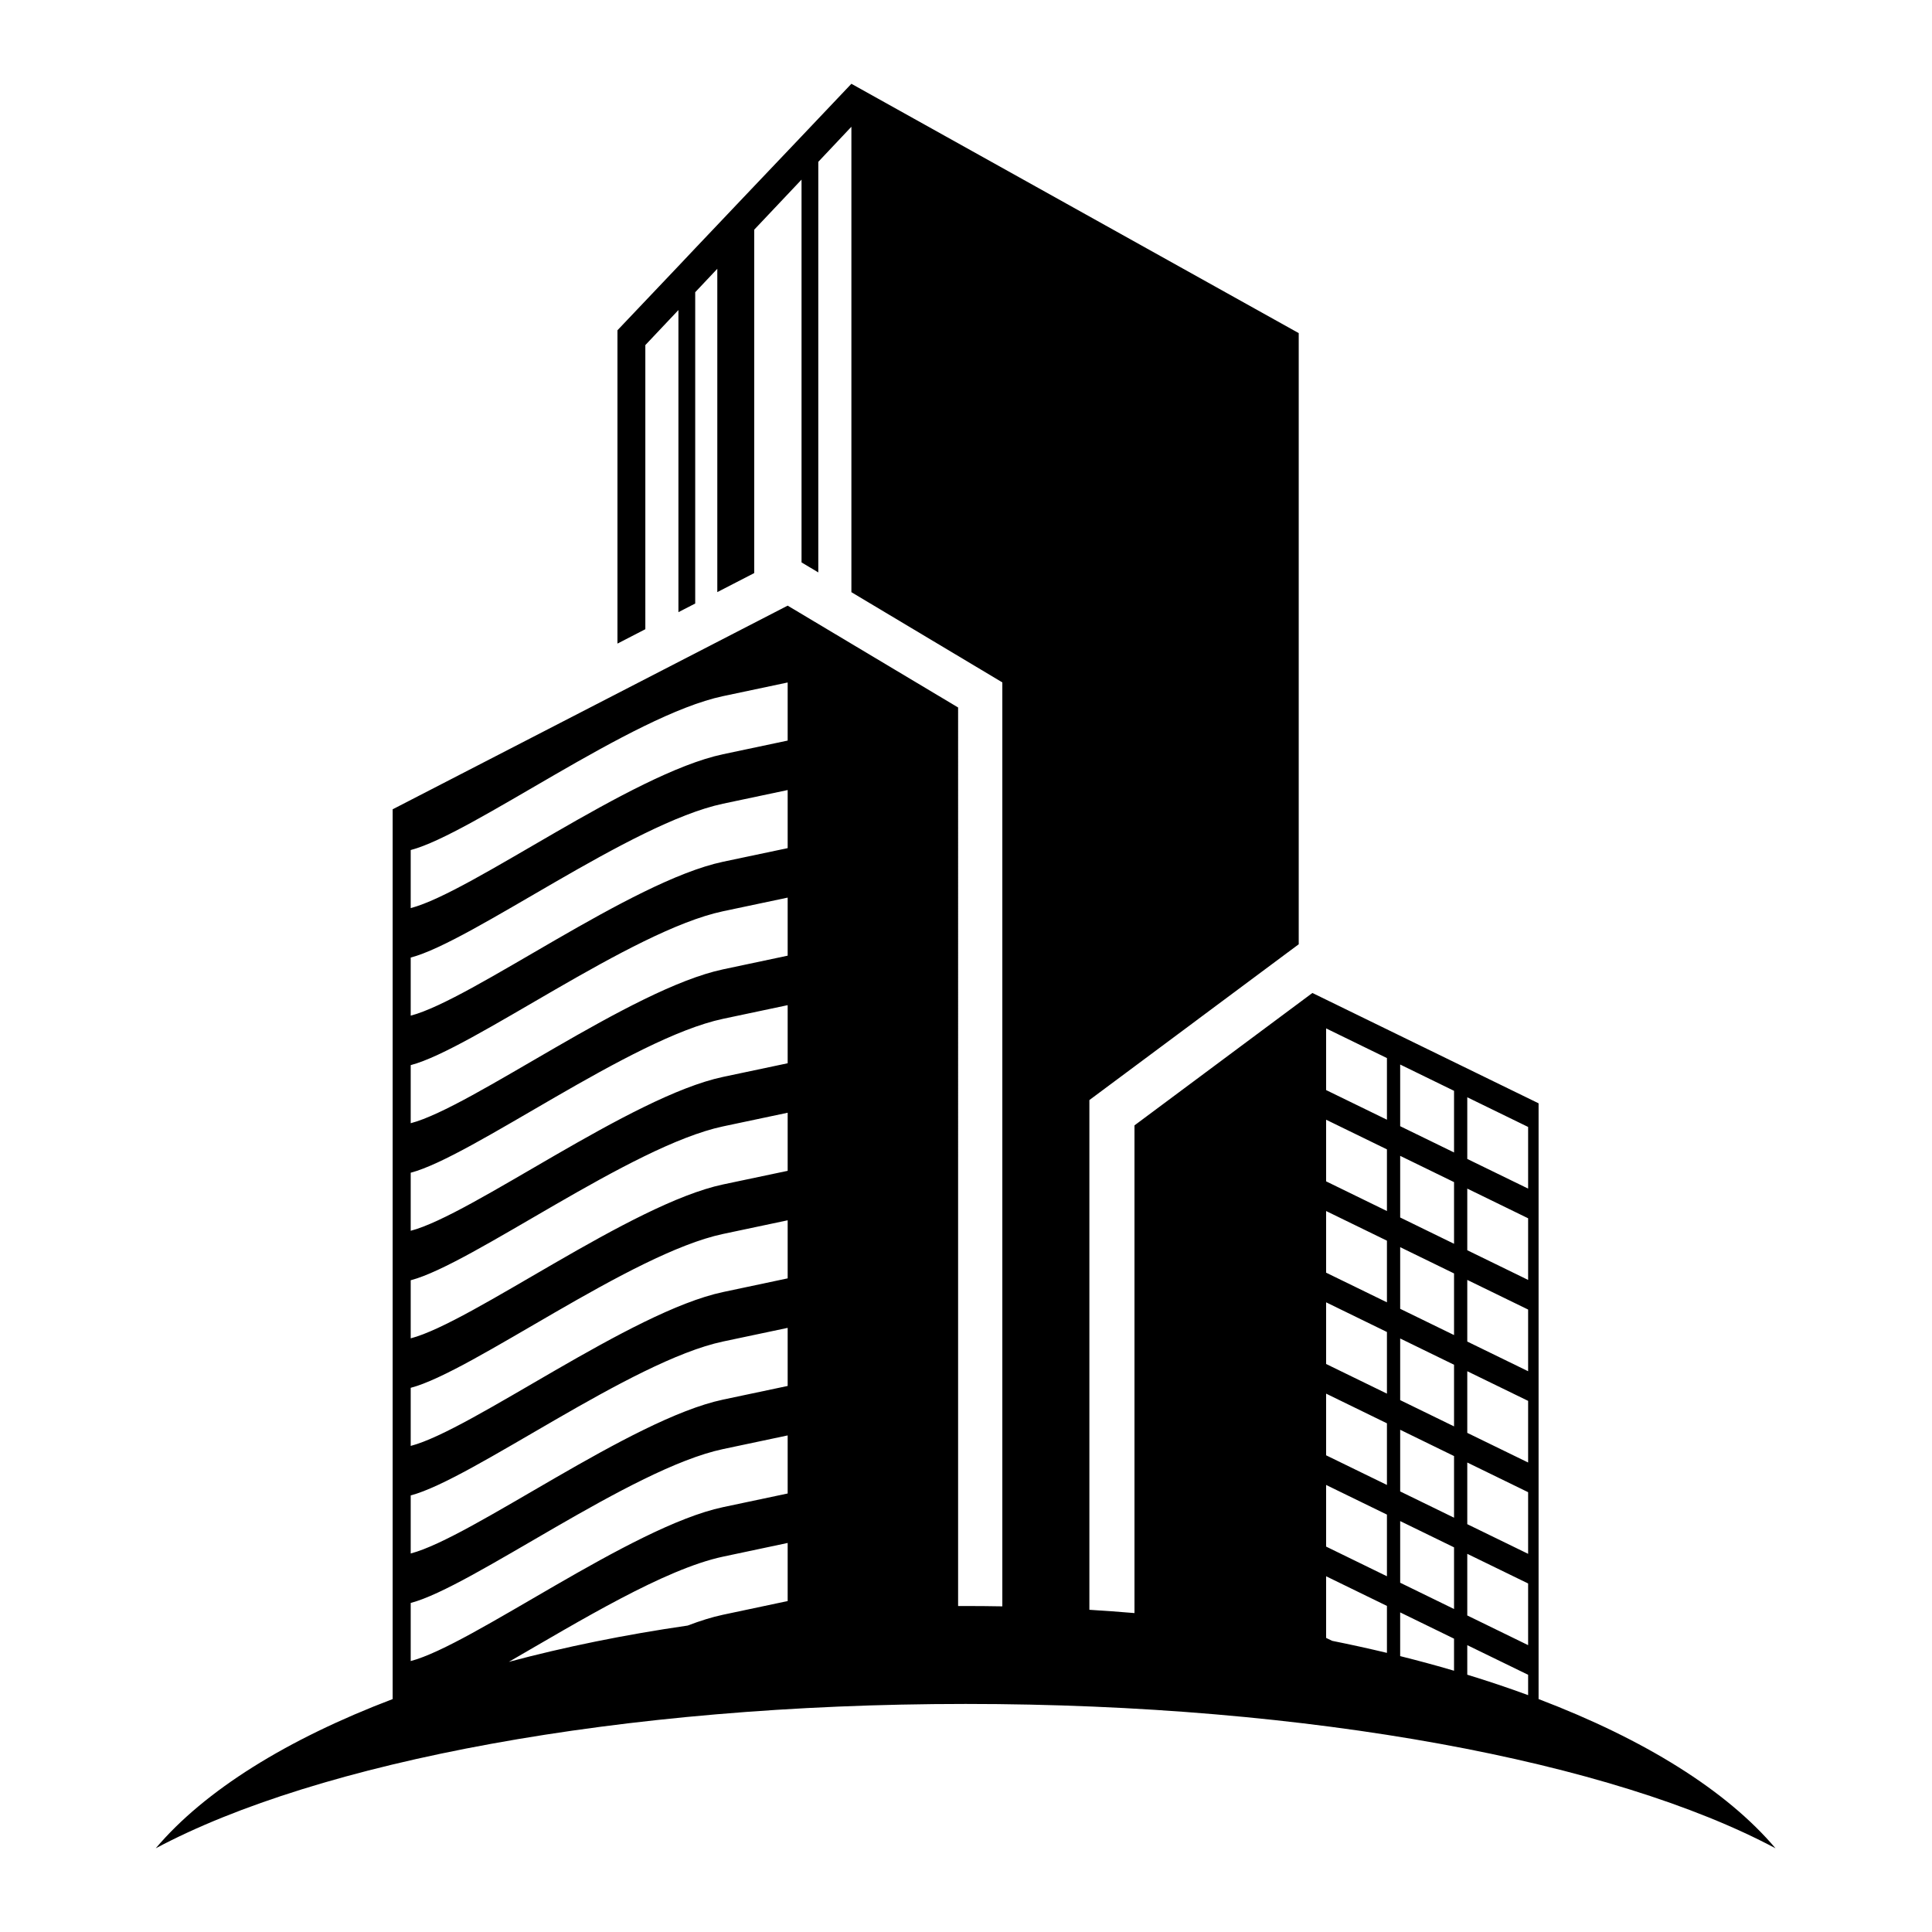 <?xml version="1.0" encoding="utf-8"?>
<!-- Generator: Adobe Illustrator 25.4.0, SVG Export Plug-In . SVG Version: 6.00 Build 0)  -->
<svg version="1.1" id="Layer_1" xmlns="http://www.w3.org/2000/svg" xmlns:xlink="http://www.w3.org/1999/xlink" x="0px" y="0px"
	 viewBox="0 0 2000 2000" style="enable-background:new 0 0 2000 2000;" xml:space="preserve">
<g>
	<path d="M1592.74,1758.87v-616.72l-234.15-114.23l-73.62,54.78l-110.56,82.29v504.86c-15.42-1.31-30.99-2.44-46.69-3.4v-527.67
		l20.09-14.95l90.51-67.34v-0.03l20.09-14.95l73.59-54.77l12.43-9.23V344.84L881.35,86.73l-34.26,36.12l-17.34,18.29l-49.21,51.76
		l-17.38,18.29l-20.61,21.73l-22.87,24.08l-17.37,18.39l-63.12,66.49v324.36l28.86-14.89V357.24l34.26-36.29V633.7l17.37-8.93V302.5
		l22.87-24.25v334.7l38.22-19.7V237.77l48.98-51.83V582.2l9.1,5.43l8.25,4.94V167.52l34.26-36.32v481.82l133.93,80.04l22.32,13.35
		v956.48c-12.6-0.23-25.26-0.35-37.99-0.35c-2.6,0-5.19,0.02-7.79,0.03V732.38L815.39,626.96L406.48,837.78v921.09
		c-109.41,41.61-194.56,94.54-245.26,154.48c167.38-89.35,480.16-149.44,838.39-149.44c358.23,0,671.02,60.09,838.39,149.44
		C1787.3,1853.41,1702.15,1800.48,1592.74,1758.87z M425.16,879.96c63.25-16.49,227.93-139.03,323.32-159.32
		c32.85-6.97,57.46-12.14,66.91-14.14v60.14c-9.46,1.97-34.06,7.14-66.91,14.14c-95.38,20.29-260.07,142.79-323.32,159.28V879.96z
		 M425.16,991.27c63.25-16.49,227.93-139,323.32-159.28c32.85-7,57.46-12.17,66.91-14.14v60.14c-9.46,1.97-34.06,7.13-66.91,14.1
		c-95.38,20.28-260.07,142.82-323.32,159.32V991.27z M425.16,1102.62c63.25-16.46,227.93-139.03,323.32-159.29
		c32.85-6.97,57.46-12.14,66.91-14.13v60.11c-9.46,2.03-34.06,7.2-66.91,14.17c-95.38,20.25-260.07,142.79-323.32,159.28V1102.62z
		 M425.16,1214c63.25-16.52,227.93-139.03,323.32-159.32c32.85-6.97,57.46-12.14,66.91-14.14v60.14
		c-9.46,1.96-34.06,7.13-66.91,14.13c-95.38,20.26-260.07,142.8-323.32,159.29V1214z M425.16,1325.32
		c63.25-16.49,227.93-139.03,323.32-159.28c32.85-7,57.46-12.17,66.91-14.14v60.14c-9.46,1.97-34.06,7.14-66.91,14.1
		c-95.38,20.29-260.07,142.82-323.32,159.32V1325.32z M425.16,1436.67c63.25-16.46,227.93-139.03,323.32-159.28
		c32.85-6.97,57.46-12.14,66.91-14.14v60.11c-9.46,1.99-34.06,7.2-66.91,14.17c-95.38,20.25-260.07,142.79-323.32,159.28V1436.67z
		 M425.16,1548.05c63.25-16.52,227.93-139.03,323.32-159.32c32.85-6.97,57.46-12.17,66.91-14.13v60.14
		c-9.46,1.96-34.06,7.13-66.91,14.13c-95.38,20.26-260.07,142.8-323.32,159.29V1548.05z M425.16,1659.37
		c63.25-16.49,227.93-139.03,323.32-159.28c32.85-7,57.46-12.17,66.91-14.14v60.11c-9.46,2-34.06,7.17-66.91,14.14
		c-95.38,20.29-260.07,142.83-323.32,159.32V1659.37z M748.48,1611.43c32.85-6.97,57.46-12.14,66.91-14.17v60.14
		c-9.46,2-34.06,7.2-66.91,14.17c-11.31,2.39-23.62,6.26-36.62,11.21c-65.47,9.51-127.51,22.17-185.12,37.57
		C599.46,1678.38,687.93,1624.28,748.48,1611.43z M1518.92,1135.9l62.99,30.72v63.81l-62.99-30.69V1135.9z M1518.92,1230.43
		l62.99,30.73v63.81l-62.99-30.73V1230.43z M1518.92,1324.96l62.99,30.69v63.84l-62.99-30.72V1324.96z M1518.92,1419.49l62.99,30.69
		v63.81l-62.99-30.69V1419.49z M1518.92,1513.99l62.99,30.72v63.81l-62.99-30.69V1513.99z M1518.92,1608.52l62.99,30.69v63.84
		l-62.99-30.73V1608.52z M1581.91,1733.74v21.07c-20.22-7.45-41.24-14.51-62.99-21.16v-30.59L1581.91,1733.74z M1449.46,1102
		l55.76,27.22v63.81l-55.76-27.19V1102z M1449.46,1196.53l55.76,27.19v63.84l-55.76-27.22V1196.53z M1449.46,1291.06l55.76,27.19
		v63.81l-55.76-27.19V1291.06z M1449.46,1385.59l55.76,27.19v63.81l-55.76-27.19V1385.59z M1449.46,1480.09l55.76,27.22v63.81
		l-55.76-27.19V1480.09z M1449.46,1574.62l55.76,27.19v63.84l-55.76-27.22V1574.62z M1505.21,1696.34v33.19
		c-18.11-5.33-36.71-10.37-55.76-15.13v-45.26L1505.21,1696.34z M1372.79,1064.6l62.96,30.72v63.81l-62.96-30.69V1064.6z
		 M1372.79,1159.13l62.96,30.69v63.84l-62.96-30.73V1159.13z M1372.79,1253.66l62.96,30.69v63.81l-62.96-30.69V1253.66z
		 M1372.79,1348.16l62.96,30.72v63.81l-62.96-30.69V1348.16z M1372.79,1442.69l62.96,30.72v63.81l-62.96-30.69V1442.69z
		 M1372.79,1537.22l62.96,30.69v63.84l-62.96-30.73V1537.22z M1372.79,1695.56v-63.81l62.96,30.69v48.61
		c-18.51-4.44-37.44-8.59-56.74-12.47L1372.79,1695.56z"/>
</g>
</svg>
